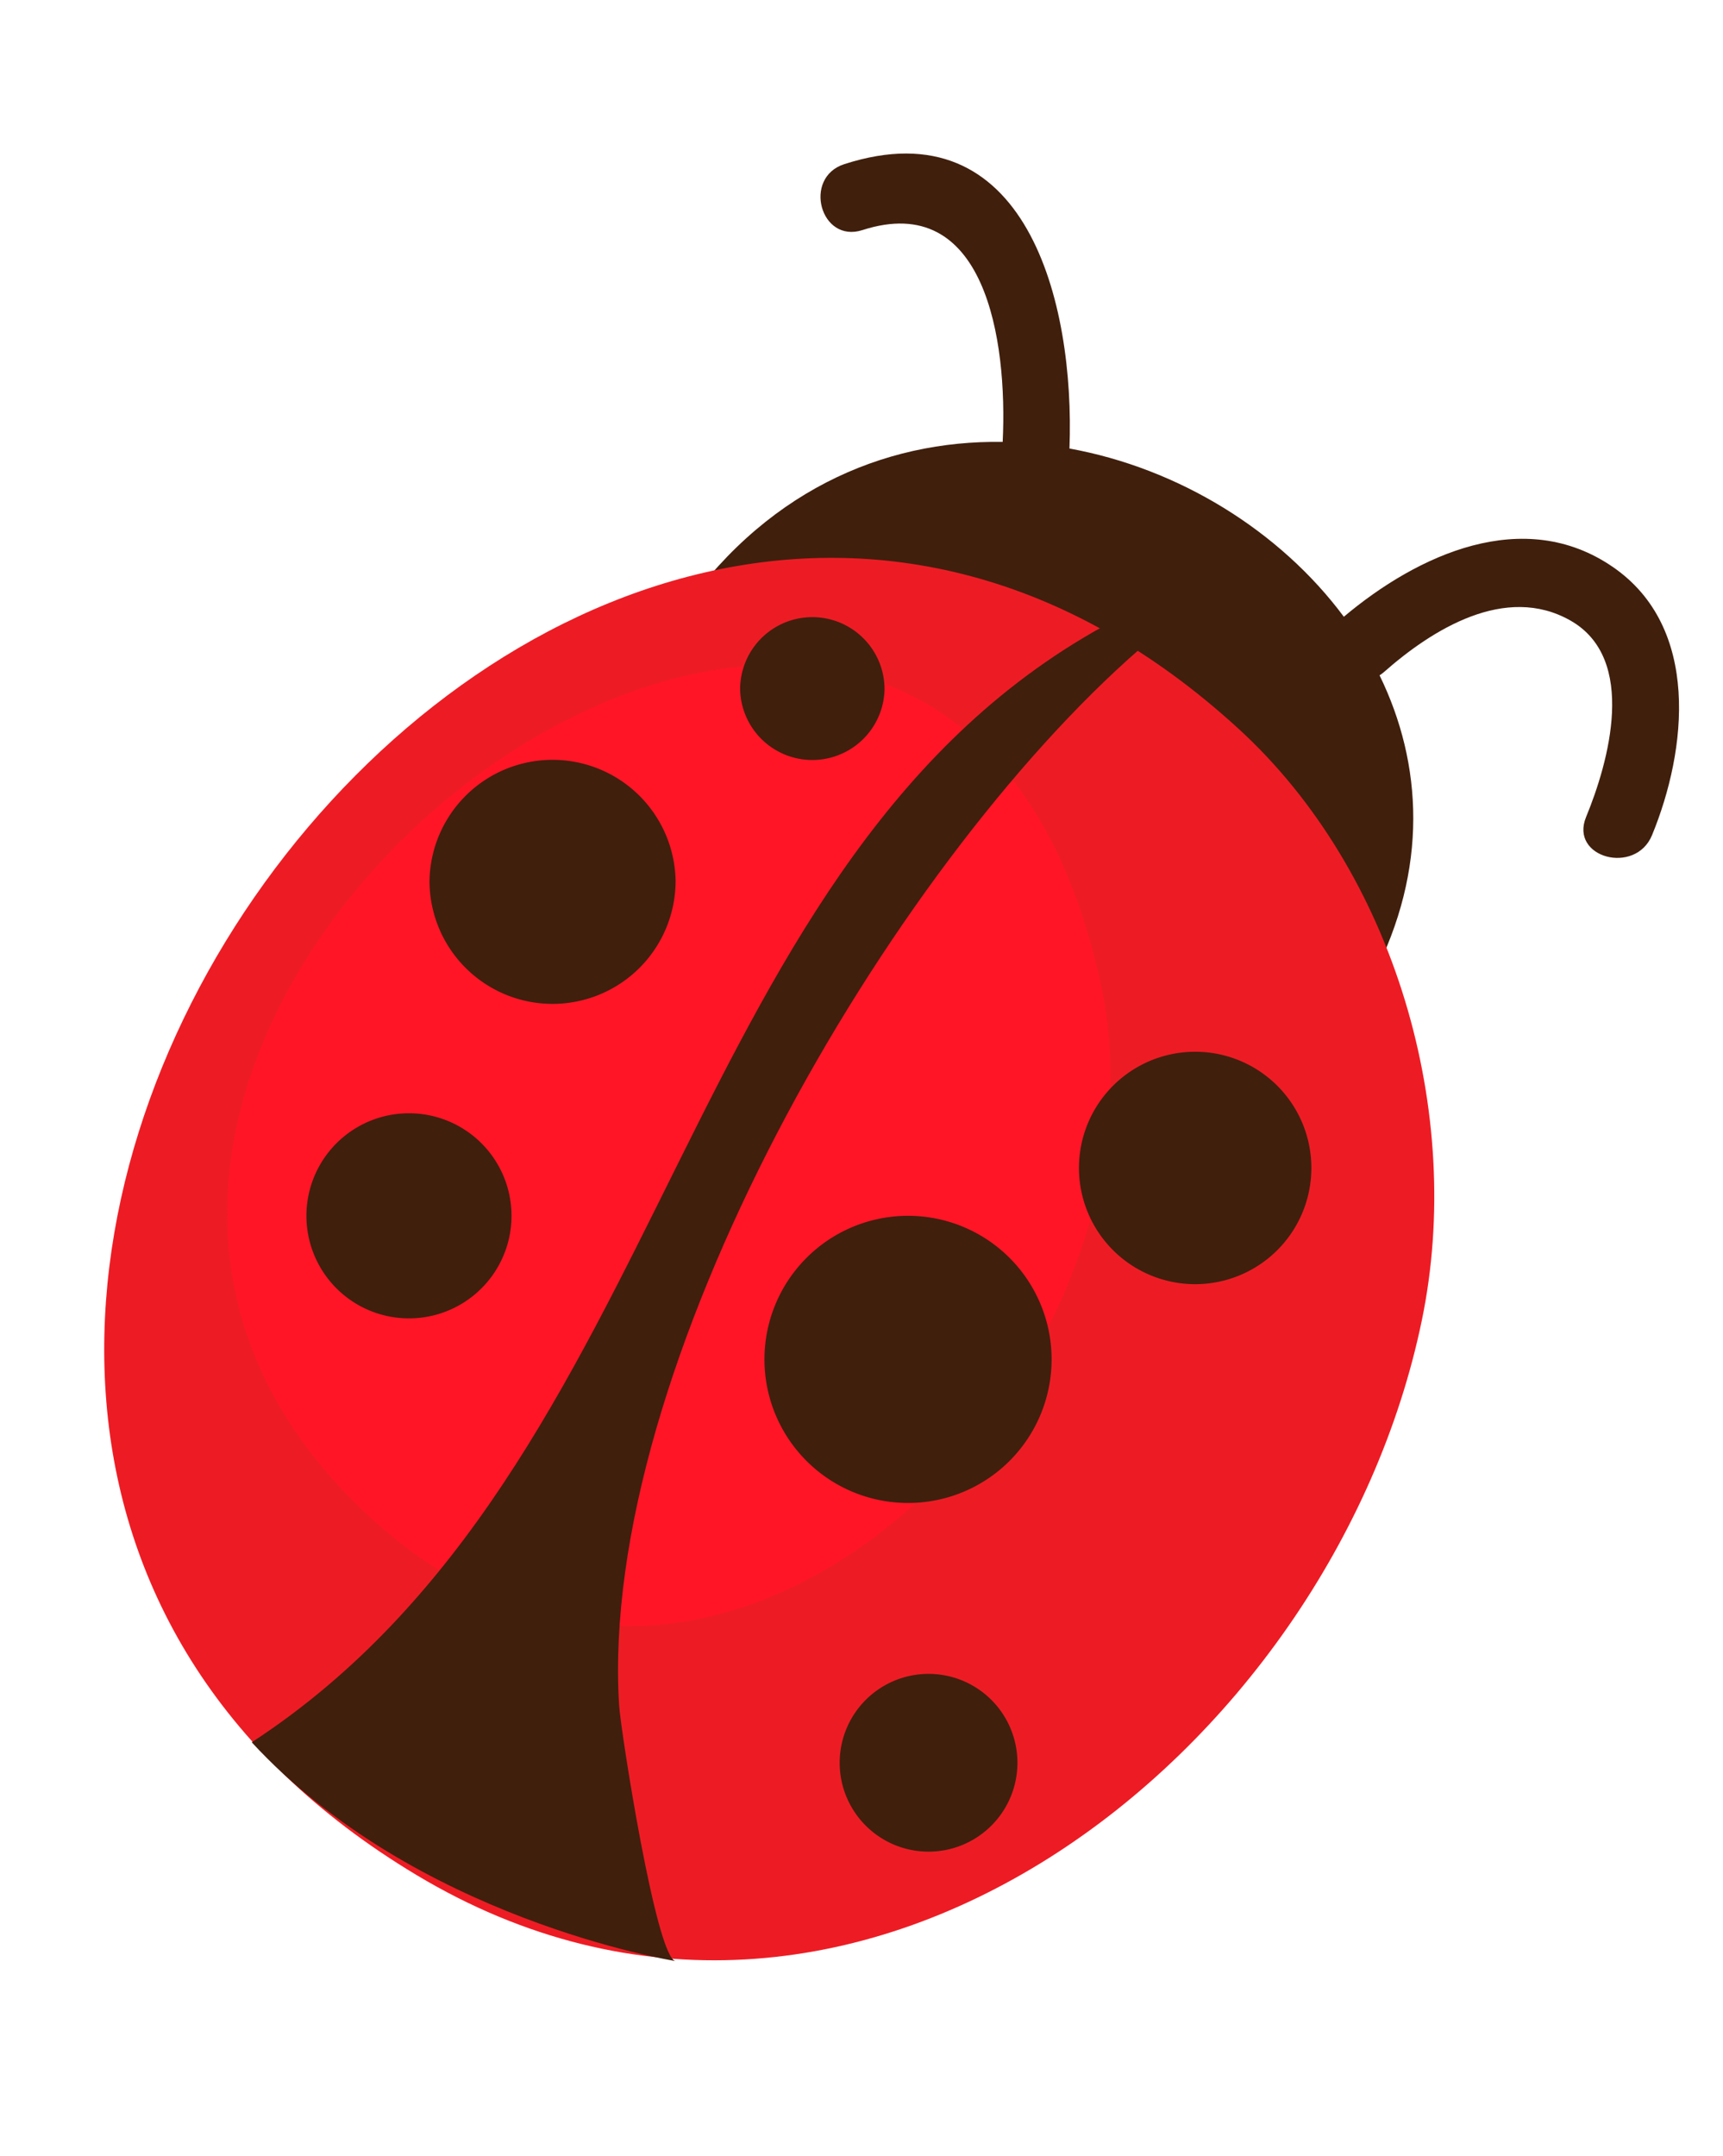<svg xmlns="http://www.w3.org/2000/svg" width="236.745" height="296.241" viewBox="0 0 62.639 78.38"><path d="M410.443 379.173c-5.043-3.467-11.031-.701-15.21 2.814-3.619-4.868-9.349-8.393-15.513-9.511.315-8.3-2.465-19.39-12.733-16.076-2.362.762-1.352 4.495 1.028 3.727 6.922-2.235 8.213 6.17 7.929 11.976-6.757-.11-13.622 2.819-18.493 10.125l39.426 20.1c3.141-6.072 2.818-12.03.375-17.03.073-.049.146-.094.218-.157 2.761-2.441 6.902-5.023 10.572-2.941 3.816 2.166 2.16 8.018.887 11.109-.949 2.305 2.791 3.3 3.728 1.028 1.988-4.835 2.747-11.754-2.214-15.164" style="fill:#401f0d" transform="translate(-205.28 -223.198)scale(.643)"/><path d="M389.274 388.314c-39.108-35.782-92.225 37.389-46.456 64.818 24.622 14.752 51.763-6.899 56.825-31.369 2.425-11.718-1.512-25.345-10.369-33.449" style="fill:#ed1c24" transform="translate(-205.28 -223.198)scale(.643)"/><path d="M372.368 387.354c-19.373-12.684-57.053 23.221-31.889 45.814 19.957 17.913 45.691-8.767 41.008-30.423-1.676-7.752-4.981-12.681-9.119-15.391" style="fill:#ff1526" transform="translate(-205.28 -223.198)scale(.643)"/><path d="M348.174 415.855a5.798 5.798 0 1 1-11.596 0 5.798 5.798 0 0 1 11.596 0m30.536 8.118a8.117 8.117 0 1 1-16.235-.003 8.117 8.117 0 0 1 16.235.003m14.687-10.824a6.57 6.57 0 1 1-13.14 0 6.57 6.57 0 0 1 13.14 0m-35.946-16.233a6.957 6.957 0 1 1-13.914 0 6.958 6.958 0 0 1 13.914 0m19.327 49.861a5.025 5.025 0 1 1-10.05-.002 5.025 5.025 0 0 1 10.05.002m-7.513-60.685a4.084 4.084 0 0 1-8.166 0 4.083 4.083 0 0 1 8.166 0" style="fill:#401f0d" transform="translate(-205.28 -223.198)scale(.643)"/><path d="M383.735 383.774s-1.547-1.546-1.548-1.545c-24.736 13.141-24.764 47.779-48.701 63.39 9.211 9.978 23.757 12.335 23.962 12.368-1.098-.176-3.103-13.049-3.191-14.464-1.181-19.058 15.199-47.314 29.478-59.749" style="fill:#401f0d" transform="translate(-205.28 -223.198)scale(.643)"/></svg>